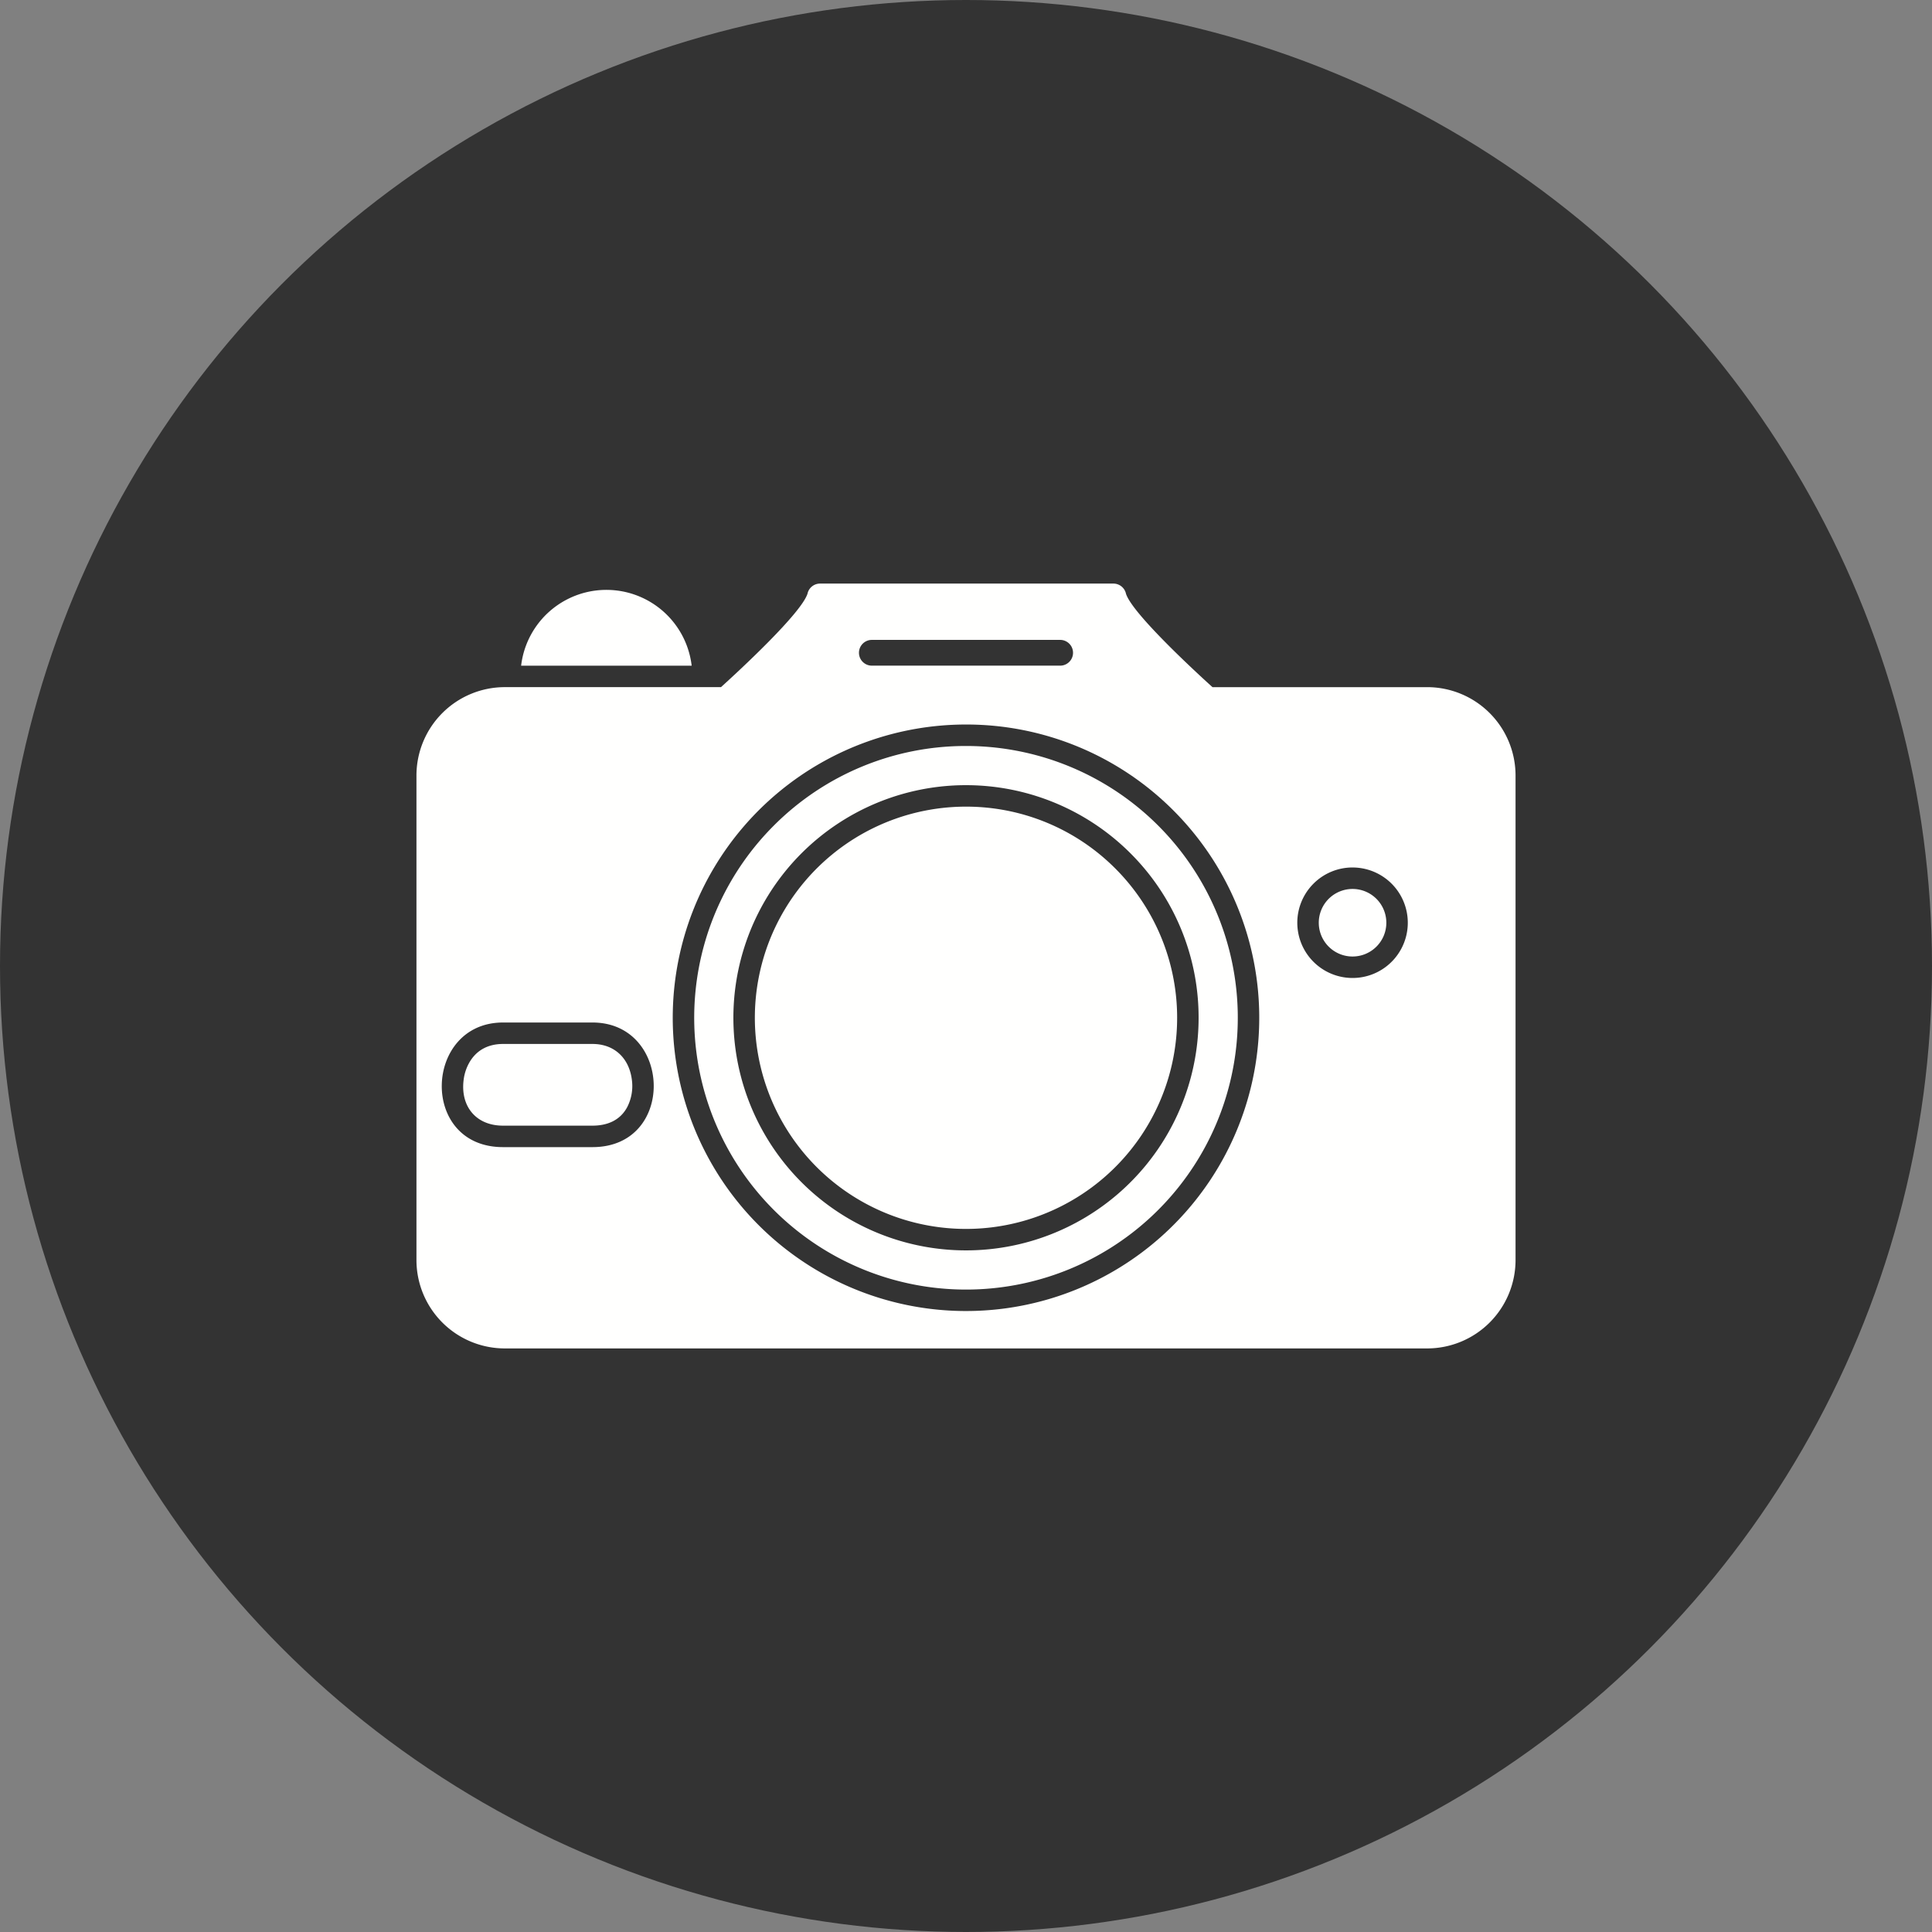 <?xml version="1.0" encoding="UTF-8" standalone="no"?> <svg id="Layer_x0020_1" xmlns="http://www.w3.org/2000/svg" width="900" height="900" viewBox="0 0 900 900">
  <rect x="0" y="0" width="900" height="900" fill="#808080" stroke="none"/>
  <circle id="Ellipse_17" data-name="Ellipse 17" cx="450" cy="450" r="450" fill="#333"/>
  <path id="Path_92" data-name="Path 92" d="M376.252,276.28c-2.47,9.06-32.837,36.98-40.387,43.816H235.086A41.189,41.189,0,0,0,194,361.184V587.063a41.189,41.189,0,0,0,41.087,41.087H664.913A41.189,41.189,0,0,0,706,587.063V361.184A41.189,41.189,0,0,0,664.913,320.1h-100.1c-7.46-6.755-37.174-34.076-40.277-43.473a6,6,0,0,0-5.875-4.773H382.018a6,6,0,0,0-5.789,4.422l.022.007Zm117.607,33.807H406.141a6,6,0,0,1,0-12h87.718a6,6,0,0,1,0,12Zm52.74,67.436A136.609,136.609,0,1,1,450,337.509,136.225,136.225,0,0,1,546.6,377.523Zm-312.273,98.8H276c37.044,0,39.026,58.052,0,58.052H234.326c-39.151,0-36.921-58.052,0-58.052Zm395.745-72.213a25.736,25.736,0,1,1-18.2,7.538A25.66,25.66,0,0,1,630.071,404.106Z" fill="#fffffe" fill-rule="evenodd"/>
  <path id="Path_93" data-name="Path 93" d="M450,375.765a98.358,98.358,0,1,0,69.548,28.808A98.052,98.052,0,0,0,450,375.765Z" fill="#fffffe" fill-rule="evenodd"/>
  <path id="Path_94" data-name="Path 94" d="M558.356,474.122A108.358,108.358,0,1,1,526.619,397.5,108.05,108.05,0,0,1,558.356,474.122ZM360.472,384.593A126.612,126.612,0,1,0,450,347.509a126.222,126.222,0,0,0-89.529,37.084Z" fill="#fffffe" fill-rule="evenodd"/>
  <path id="Path_95" data-name="Path 95" d="M234.326,486.318c-6.458,0-11.894,2.512-15.348,8.072a21.6,21.6,0,0,0-2.98,8.505c-1.642,12.28,5.574,21.477,18.328,21.477H276c6.789,0,12.767-2.369,16.124-8.522a21.514,21.514,0,0,0,2.244-12.694c-1.194-10.018-7.984-16.838-18.368-16.838H234.326Z" fill="#fffffe" fill-rule="evenodd"/>
  <path id="Path_96" data-name="Path 96" d="M645.808,429.842a15.735,15.735,0,1,0-4.609,11.129A15.665,15.665,0,0,0,645.808,429.842Z" fill="#fffffe" fill-rule="evenodd"/>
  <path id="Path_97" data-name="Path 97" d="M322.207,310.1a40,40,0,0,0-79.449,0Z" fill="#fffffe"/>
</svg>
